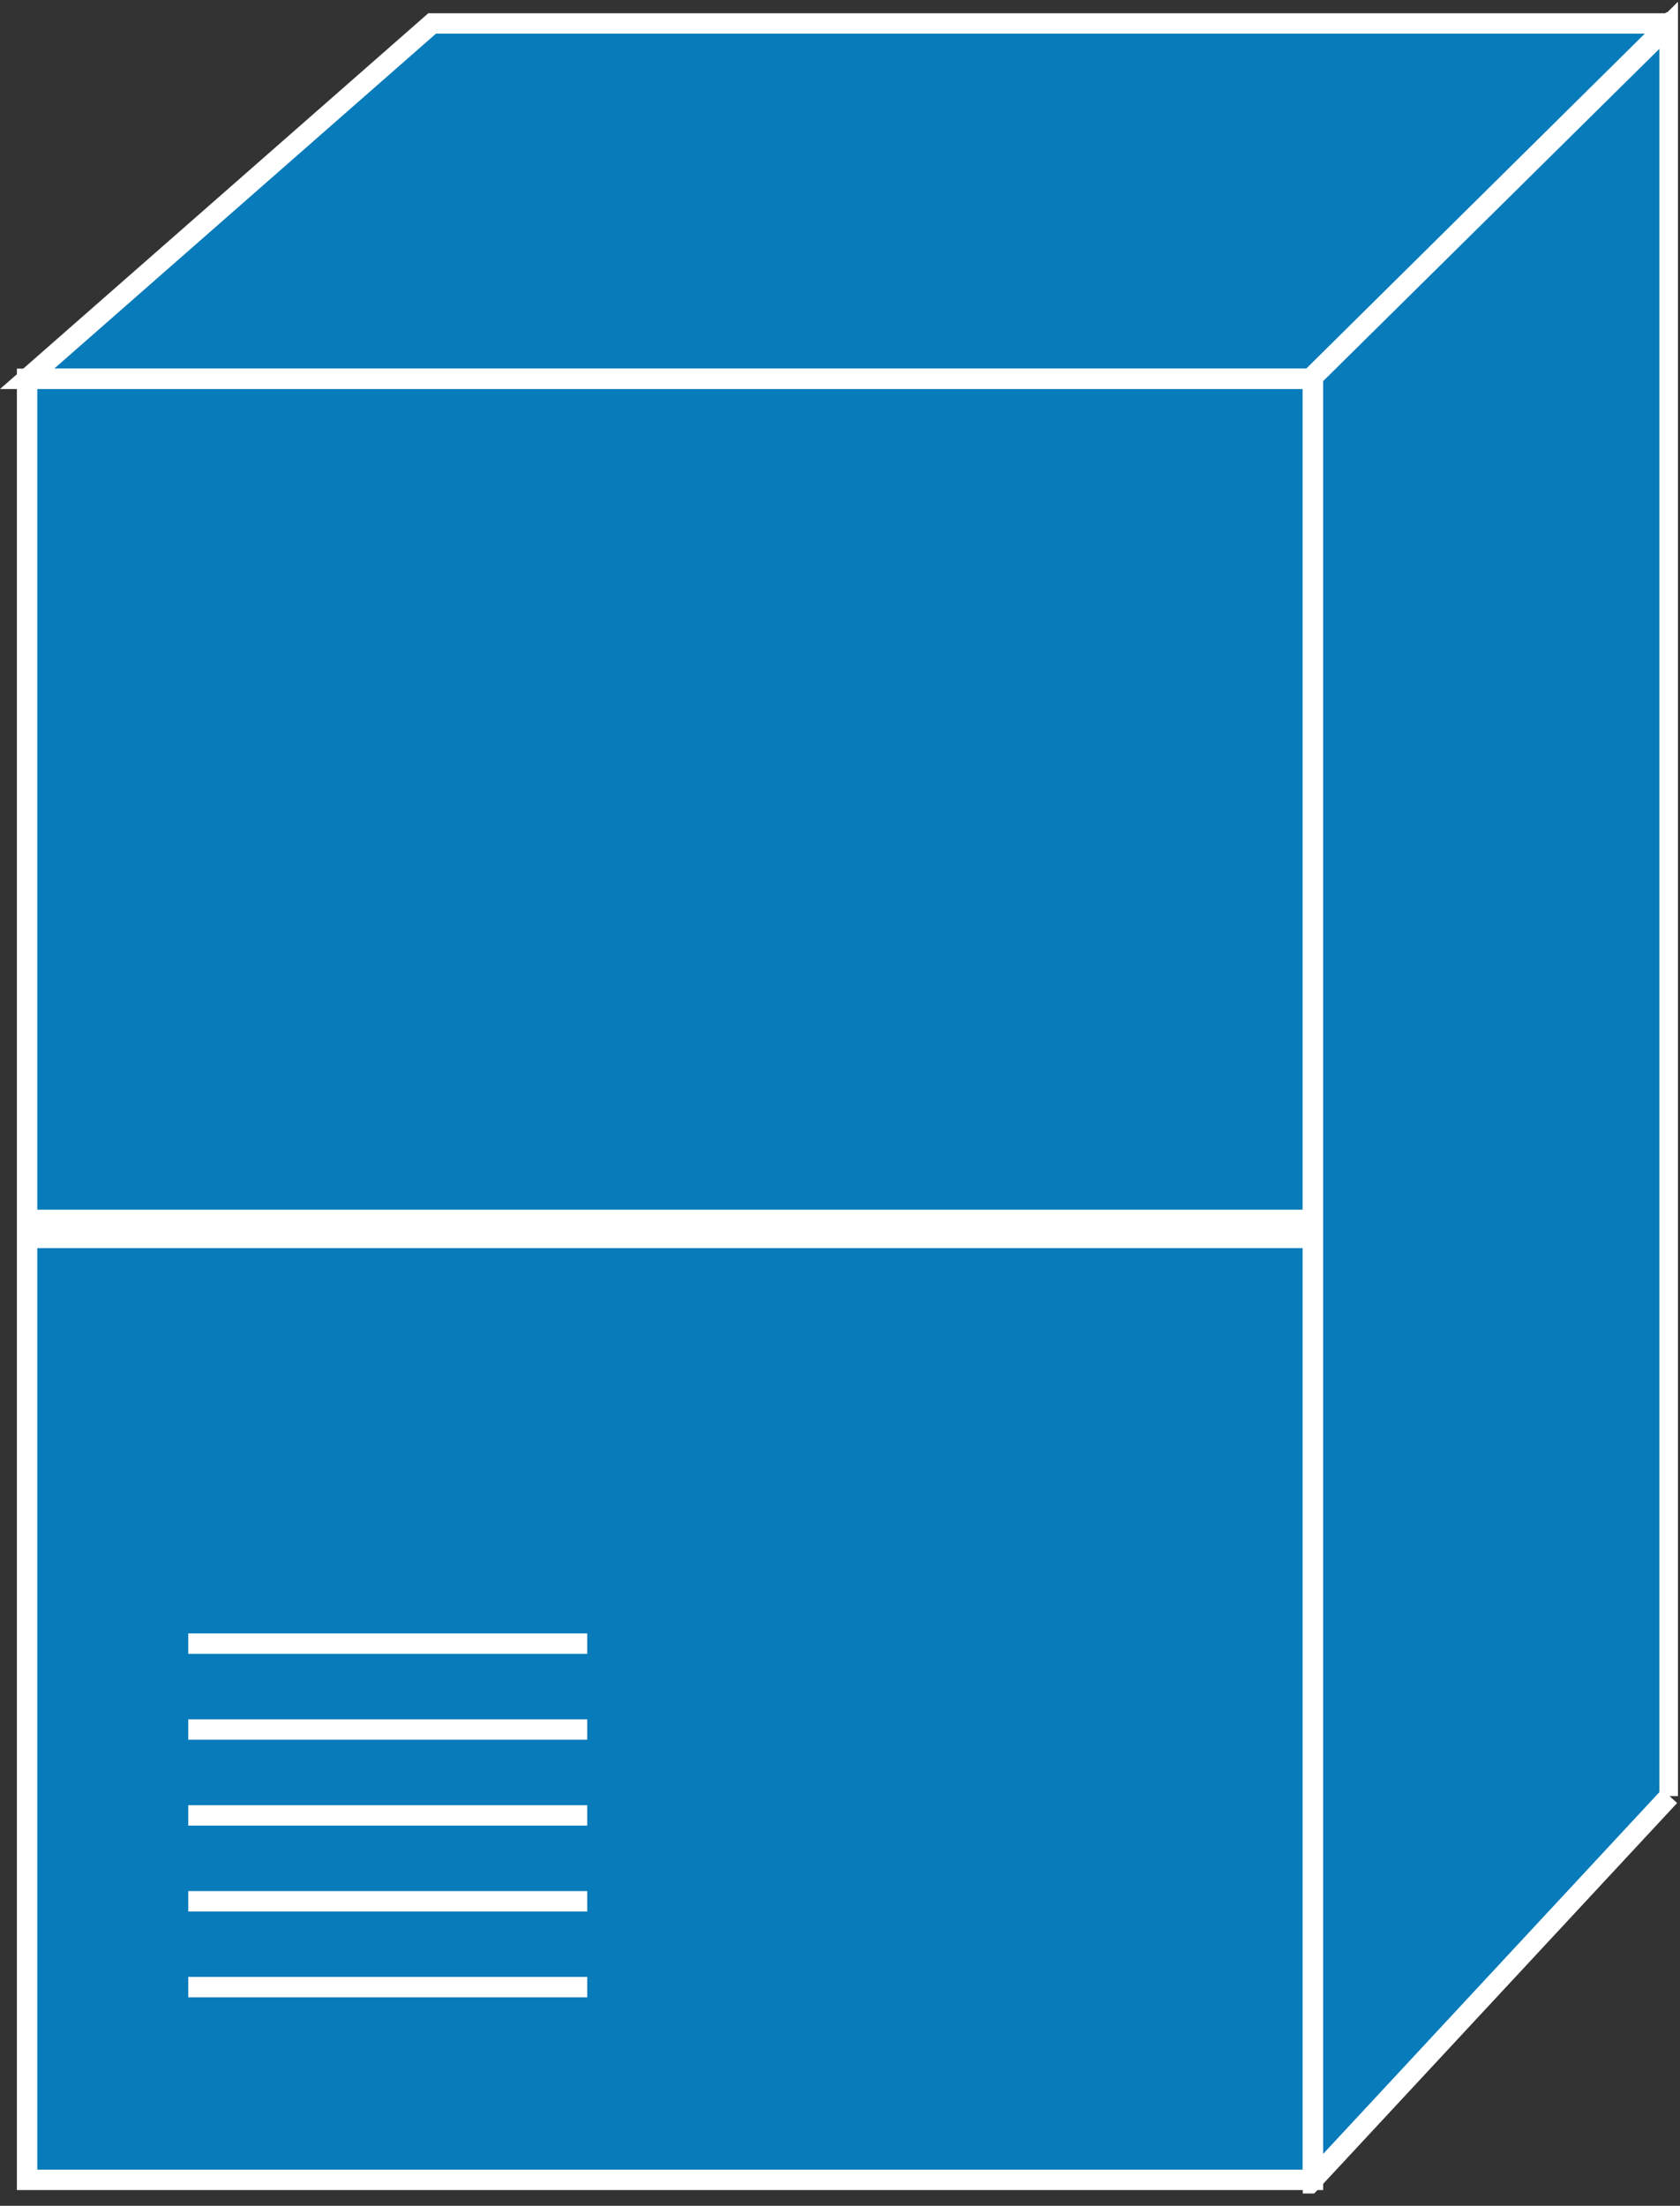 <?xml version="1.0" encoding="UTF-8" standalone="no"?>
<svg
   xmlns:dc="http://purl.org/dc/elements/1.1/"
   xmlns:cc="http://creativecommons.org/ns#"
   xmlns:rdf="http://www.w3.org/1999/02/22-rdf-syntax-ns#"
   xmlns:svg="http://www.w3.org/2000/svg"
   xmlns="http://www.w3.org/2000/svg"
   viewBox="0 0 41.175 54.05"
   height="54.05"
   width="41.175"
   xml:space="preserve"
   version="1.1"
   id="svg2"><rect x="0" y="0" width="41.175" height="54.05" fill="#333333" stroke="none"/><defs
     id="defs6"><clipPath
       id="clipPath18"
       clipPathUnits="userSpaceOnUse"><path
         id="path20"
         d="m 0,2.418 329,0 0,429.582 -329,0 0,-429.582 z" /></clipPath></defs><g
     transform="matrix(1.25,0,0,-1.25,0,54.05)"
     id="g10"><g
       transform="scale(0.1,0.1)"
       id="g12"><g
         id="g14"><g
           clip-path="url(#clipPath18)"
           id="g16"><path
             id="path22"
             style="fill:#087bbb;fill-opacity:1;fill-rule:nonzero;stroke:none"
             d="m 257.434,358.633 70.418,69.656 -0.887,-0.488 -242.238,0 -79.414,-69.664 252.121,0 0,0.496" /><path
             id="path24"
             style="fill:none;stroke:#ffffff;stroke-width:4;stroke-linecap:butt;stroke-linejoin:miter;stroke-miterlimit:4;stroke-dasharray:none;stroke-opacity:1"
             d="m 257.434,358.633 70.418,69.656 -0.887,-0.488 -242.238,0 -79.414,-69.664 252.121,0 0,0.496 z" /><path
             id="path26"
             style="fill:#087bbb;fill-opacity:1;fill-rule:nonzero;stroke:none"
             d="m 5.312,5.09 252.121,0 0,353.047 -252.121,0 0,-353.047 z" /><path
             id="path28"
             style="fill:none;stroke:#ffffff;stroke-width:4;stroke-linecap:butt;stroke-linejoin:miter;stroke-miterlimit:4;stroke-dasharray:none;stroke-opacity:1"
             d="m 5.312,5.09 252.121,0 0,353.047 -252.121,0 0,-353.047 z" /><path
             id="path30"
             style="fill:#231f20;fill-opacity:1;fill-rule:nonzero;stroke:none"
             d="m 257.434,193.27 -252.121,0" /><path
             id="path32"
             style="fill:none;stroke:#ffffff;stroke-width:4;stroke-linecap:butt;stroke-linejoin:miter;stroke-miterlimit:4;stroke-dasharray:none;stroke-opacity:1"
             d="m 257.434,193.27 -252.121,0" /><path
             id="path34"
             style="fill:#231f20;fill-opacity:1;fill-rule:nonzero;stroke:none"
             d="m 36.914,110.203 78.223,0" /><path
             id="path36"
             style="fill:none;stroke:#ffffff;stroke-width:4;stroke-linecap:butt;stroke-linejoin:miter;stroke-miterlimit:4;stroke-dasharray:none;stroke-opacity:1"
             d="m 36.914,110.203 78.223,0" /><path
             id="path38"
             style="fill:#231f20;fill-opacity:1;fill-rule:nonzero;stroke:none"
             d="m 36.914,93.367 78.223,0" /><path
             id="path40"
             style="fill:none;stroke:#ffffff;stroke-width:4;stroke-linecap:butt;stroke-linejoin:miter;stroke-miterlimit:4;stroke-dasharray:none;stroke-opacity:1"
             d="m 36.914,93.367 78.223,0" /><path
             id="path42"
             style="fill:#231f20;fill-opacity:1;fill-rule:nonzero;stroke:none"
             d="m 36.914,76.531 78.223,0" /><path
             id="path44"
             style="fill:none;stroke:#ffffff;stroke-width:4;stroke-linecap:butt;stroke-linejoin:miter;stroke-miterlimit:4;stroke-dasharray:none;stroke-opacity:1"
             d="m 36.914,76.531 78.223,0" /><path
             id="path46"
             style="fill:#231f20;fill-opacity:1;fill-rule:nonzero;stroke:none"
             d="m 36.914,59.695 78.223,0" /><path
             id="path48"
             style="fill:none;stroke:#ffffff;stroke-width:4;stroke-linecap:butt;stroke-linejoin:miter;stroke-miterlimit:4;stroke-dasharray:none;stroke-opacity:1"
             d="m 36.914,59.695 78.223,0" /><path
             id="path50"
             style="fill:#231f20;fill-opacity:1;fill-rule:nonzero;stroke:none"
             d="m 36.914,42.871 78.223,0" /><path
             id="path52"
             style="fill:none;stroke:#ffffff;stroke-width:4;stroke-linecap:butt;stroke-linejoin:miter;stroke-miterlimit:4;stroke-dasharray:none;stroke-opacity:1"
             d="m 36.914,42.871 78.223,0" /><path
             id="path54"
             style="fill:#087bbb;fill-opacity:1;fill-rule:nonzero;stroke:none"
             d="m 327.363,80.312 0,347.312 -69.929,-69.098 0,-353.437 69.929,75.223" /><path
             id="path56"
             style="fill:none;stroke:#ffffff;stroke-width:4;stroke-linecap:butt;stroke-linejoin:miter;stroke-miterlimit:4;stroke-dasharray:none;stroke-opacity:1"
             d="m 327.363,80.312 0,347.312 -69.929,-69.098 0,-353.437 69.929,75.223 z" /><path
             id="path58"
             style="fill:#231f20;fill-opacity:1;fill-rule:nonzero;stroke:none"
             d="m 257.434,189.734 -252.121,0" /><path
             id="path60"
             style="fill:none;stroke:#ffffff;stroke-width:4;stroke-linecap:butt;stroke-linejoin:miter;stroke-miterlimit:4;stroke-dasharray:none;stroke-opacity:1"
             d="m 257.434,189.734 -252.121,0" /></g></g></g></g></svg>